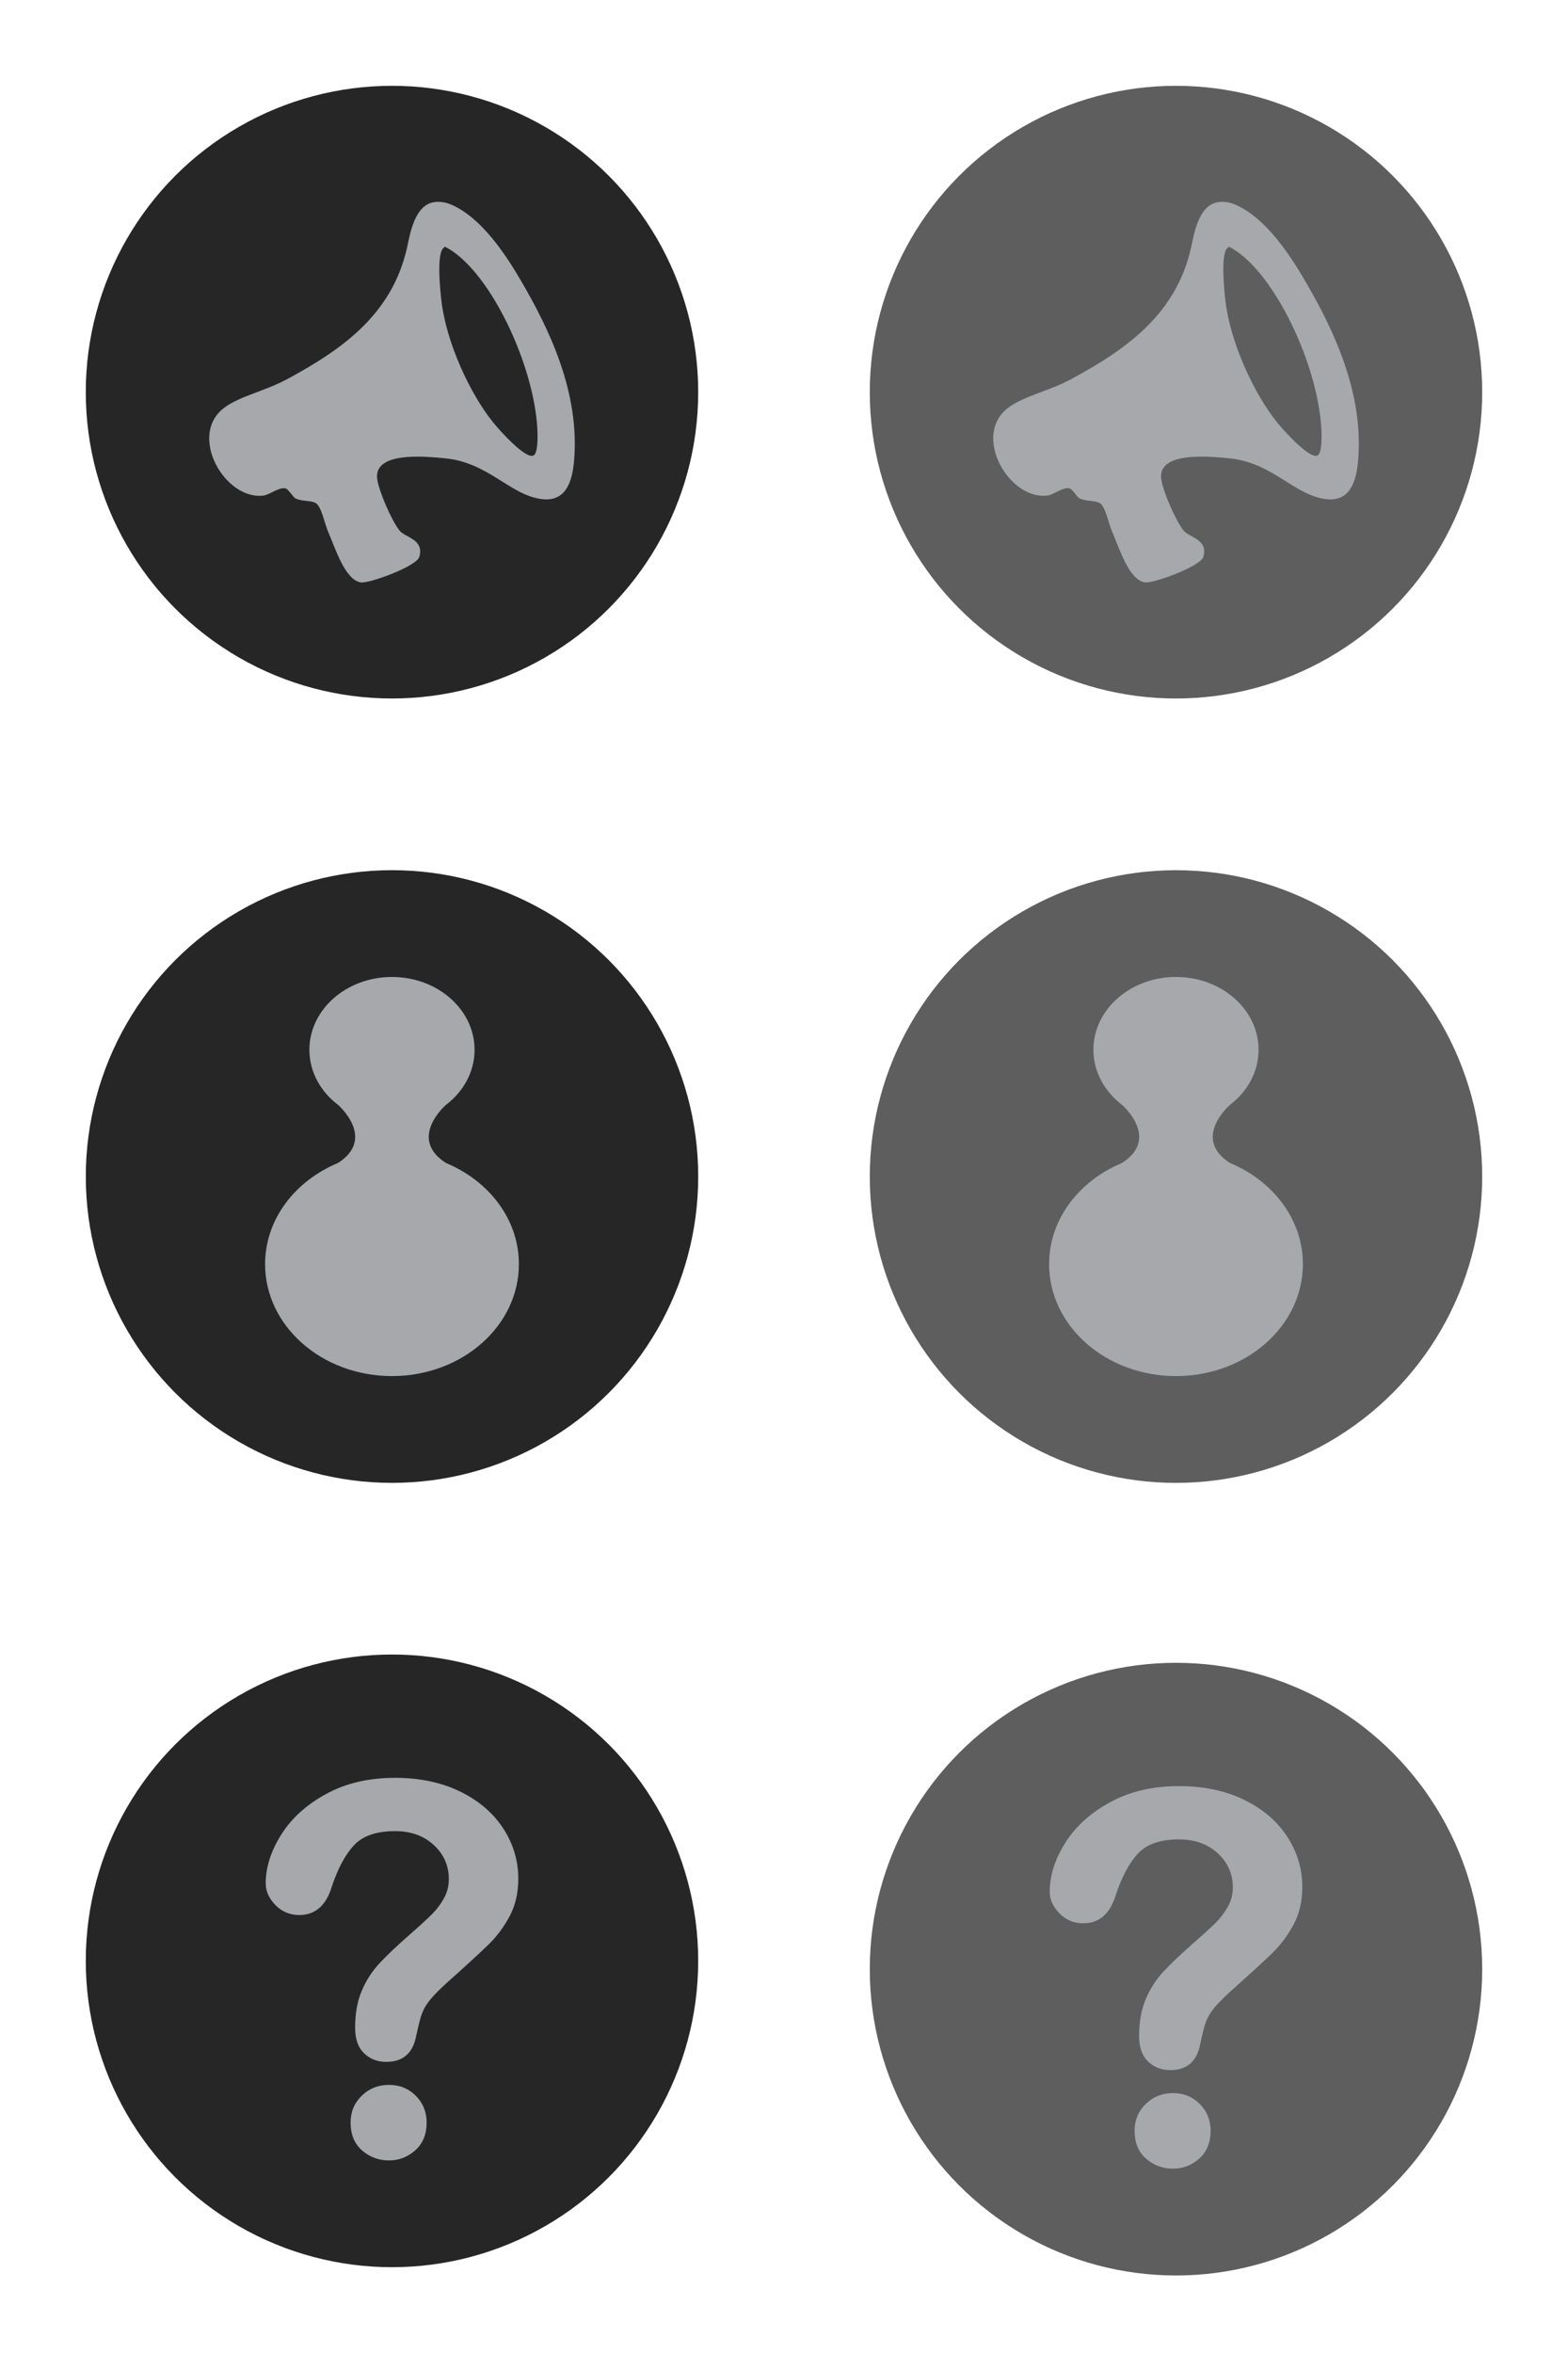 <?xml version="1.0" encoding="utf-8"?>
<!-- Generator: Adobe Illustrator 15.1.0, SVG Export Plug-In . SVG Version: 6.00 Build 0)  -->
<!DOCTYPE svg PUBLIC "-//W3C//DTD SVG 1.1//EN" "http://www.w3.org/Graphics/SVG/1.1/DTD/svg11.dtd">
<svg version="1.1" id="Layer_1" xmlns="http://www.w3.org/2000/svg" xmlns:xlink="http://www.w3.org/1999/xlink" x="0px" y="0px"
	 width="79.37px" height="119.06px" viewBox="0 0 79.37 119.06" enable-background="new 0 0 79.37 119.06" xml:space="preserve">
<rect fill="none" width="39.685" height="39.685"/>
<rect x="39.685" fill="none" width="39.684" height="39.685"/>
<rect y="39.687" fill="none" width="39.685" height="39.685"/>
<rect x="39.685" y="39.687" fill="none" width="39.684" height="39.685"/>
<rect y="79.371" fill="none" width="39.685" height="39.686"/>
<rect x="39.685" y="79.371" fill="none" width="39.684" height="39.686"/>
<g>
	<circle fill="#262626" cx="19.842" cy="19.842" r="15.5"/>
	<path fill-rule="evenodd" clip-rule="evenodd" fill="#A7A8AB" d="M21.876,10.248c0.325-0.08,0.685-0.018,0.974,0.108
		c1.521,0.667,2.729,2.481,3.57,3.931c1.331,2.292,2.962,5.567,2.633,9.088c-0.104,1.106-0.473,2.038-1.659,1.875
		c-1.591-0.219-2.668-1.837-4.833-2.056c-1.055-0.107-3.702-0.367-3.461,1.082c0.107,0.651,0.73,2.07,1.117,2.561
		c0.293,0.371,1.262,0.441,1.01,1.334c-0.139,0.493-2.549,1.358-2.957,1.298c-0.81-0.119-1.297-1.731-1.658-2.56
		c-0.186-0.423-0.33-1.245-0.613-1.443c-0.227-0.157-0.721-0.082-1.046-0.251c-0.124-0.065-0.351-0.468-0.505-0.505
		c-0.312-0.075-0.813,0.321-1.082,0.36c-1.961,0.284-3.881-3.028-2.02-4.436c0.775-0.586,2.072-0.849,3.174-1.442
		c2.775-1.497,5.341-3.272,6.094-6.708C20.754,11.842,20.979,10.468,21.876,10.248z M22.345,15.224
		c0.243,2.102,1.45,4.716,2.632,6.167c0.354,0.434,1.618,1.836,2.02,1.659c0.271-0.119,0.223-1.204,0.181-1.659
		c-0.299-3.31-2.507-7.823-4.651-8.907c-0.034-0.018-0.028,0.032-0.037,0.036C22.069,12.709,22.288,14.732,22.345,15.224z"/>
</g>
<g>
	<circle fill="#262626" cx="19.843" cy="59.529" r="15.5"/>
	<path fill="#A7A8AB" d="M22.572,58.843L22.572,58.843c-1.936-1.241-0.035-2.908-0.002-2.936c0.888-0.676,1.452-1.674,1.452-2.789
		c0-2.036-1.871-3.686-4.181-3.686c-2.308,0-4.18,1.65-4.18,3.686c0,1.114,0.564,2.11,1.45,2.786l0,0c0,0,1.952,1.687,0,2.938
		l0.001,0c-2.181,0.905-3.693,2.854-3.693,5.12c0,3.128,2.875,5.664,6.422,5.664c3.549,0,6.424-2.536,6.424-5.664
		C26.266,61.697,24.753,59.748,22.572,58.843z"/>
</g>
<g>
	<circle fill="#262626" cx="19.842" cy="99.214" r="15.5"/>
	<g>
		<path fill="#A7A8AB" d="M13.45,95.297c0-0.81,0.26-1.631,0.779-2.461c0.521-0.832,1.279-1.52,2.276-2.065s2.161-0.818,3.491-0.818
			c1.236,0,2.327,0.228,3.273,0.684c0.945,0.456,1.678,1.077,2.193,1.86c0.516,0.785,0.773,1.637,0.773,2.559
			c0,0.724-0.147,1.359-0.441,1.904c-0.294,0.546-0.645,1.018-1.049,1.413c-0.404,0.396-1.132,1.063-2.18,2.001
			c-0.29,0.265-0.522,0.497-0.697,0.697c-0.174,0.2-0.305,0.383-0.391,0.549c-0.085,0.167-0.15,0.333-0.197,0.5
			c-0.047,0.166-0.117,0.457-0.211,0.875c-0.162,0.887-0.67,1.33-1.521,1.33c-0.443,0-0.816-0.145-1.119-0.435
			s-0.453-0.72-0.453-1.292c0-0.715,0.109-1.336,0.332-1.859c0.221-0.525,0.516-0.985,0.882-1.381
			c0.366-0.396,0.86-0.868,1.483-1.414c0.545-0.477,0.939-0.838,1.183-1.08s0.448-0.514,0.614-0.812
			c0.166-0.298,0.249-0.622,0.249-0.971c0-0.683-0.254-1.258-0.761-1.727c-0.508-0.469-1.162-0.703-1.963-0.703
			c-0.938,0-1.629,0.236-2.072,0.709s-0.817,1.17-1.125,2.091c-0.289,0.964-0.84,1.444-1.649,1.444c-0.478,0-0.88-0.168-1.208-0.504
			C13.614,96.053,13.45,95.689,13.45,95.297z M19.69,109.311c-0.521,0-0.975-0.168-1.362-0.504
			c-0.388-0.337-0.581-0.809-0.581-1.414c0-0.536,0.188-0.988,0.562-1.355c0.375-0.366,0.835-0.549,1.381-0.549
			c0.537,0,0.988,0.183,1.355,0.549c0.365,0.367,0.55,0.819,0.55,1.355c0,0.598-0.192,1.066-0.575,1.407
			C20.635,109.141,20.192,109.311,19.69,109.311z"/>
	</g>
</g>
<g>
	<circle fill="#5E5E5E" cx="59.527" cy="19.842" r="15.5"/>
	<path fill-rule="evenodd" clip-rule="evenodd" fill="#A7A8AB" d="M61.562,10.247c0.325-0.079,0.685-0.018,0.974,0.109
		c1.521,0.666,2.729,2.48,3.57,3.93c1.331,2.293,2.962,5.568,2.633,9.089c-0.104,1.105-0.473,2.037-1.659,1.875
		c-1.591-0.219-2.668-1.838-4.833-2.057c-1.055-0.107-3.702-0.367-3.461,1.082c0.107,0.652,0.73,2.07,1.117,2.561
		c0.293,0.371,1.262,0.441,1.01,1.334c-0.139,0.494-2.549,1.359-2.957,1.299c-0.81-0.119-1.297-1.73-1.658-2.561
		c-0.186-0.422-0.33-1.244-0.613-1.443c-0.227-0.156-0.721-0.082-1.046-0.252c-0.124-0.064-0.351-0.467-0.505-0.504
		c-0.312-0.076-0.813,0.32-1.082,0.359c-1.961,0.283-3.881-3.027-2.02-4.435c0.775-0.586,2.072-0.85,3.174-1.442
		c2.775-1.497,5.341-3.272,6.094-6.708C60.439,11.842,60.664,10.467,61.562,10.247z M62.03,15.223
		c0.243,2.103,1.45,4.717,2.632,6.168c0.354,0.434,1.618,1.835,2.02,1.658c0.271-0.119,0.223-1.203,0.181-1.658
		c-0.299-3.311-2.507-7.823-4.651-8.908c-0.034-0.018-0.028,0.032-0.037,0.036C61.754,12.709,61.973,14.731,62.03,15.223z"/>
</g>
<g>
	<circle fill="#5E5E5E" cx="59.527" cy="59.53" r="15.5"/>
	<path fill="#A7A8AB" d="M62.257,58.842L62.257,58.842c-1.936-1.24-0.035-2.907-0.002-2.936c0.888-0.676,1.452-1.674,1.452-2.789
		c0-2.035-1.871-3.686-4.181-3.686c-2.308,0-4.18,1.65-4.18,3.686c0,1.114,0.564,2.109,1.45,2.786l0,0c0,0,1.952,1.687,0,2.938
		h0.001c-2.181,0.906-3.693,2.855-3.693,5.121c0,3.127,2.875,5.664,6.422,5.664c3.549,0,6.424-2.537,6.424-5.664
		C65.95,61.697,64.438,59.749,62.257,58.842z"/>
</g>
<g>
	<circle fill="#5E5E5E" cx="59.527" cy="99.633" r="15.5"/>
	<g>
		<path fill="#A7A8AB" d="M53.135,95.715c0-0.809,0.26-1.631,0.779-2.461c0.521-0.832,1.279-1.52,2.276-2.064
			c0.997-0.547,2.161-0.818,3.491-0.818c1.236,0,2.327,0.227,3.273,0.684c0.945,0.455,1.678,1.076,2.193,1.859
			c0.516,0.785,0.773,1.637,0.773,2.559c0,0.725-0.147,1.359-0.441,1.904c-0.294,0.547-0.645,1.018-1.049,1.414s-1.132,1.062-2.18,2
			c-0.29,0.266-0.522,0.498-0.697,0.697c-0.174,0.2-0.305,0.384-0.391,0.55c-0.085,0.166-0.15,0.332-0.197,0.498
			s-0.117,0.459-0.211,0.877c-0.162,0.887-0.67,1.328-1.521,1.328c-0.443,0-0.816-0.145-1.119-0.434
			c-0.303-0.291-0.453-0.721-0.453-1.291c0-0.717,0.109-1.338,0.332-1.86c0.221-0.525,0.516-0.984,0.882-1.381
			s0.86-0.867,1.483-1.414c0.545-0.477,0.939-0.838,1.183-1.08s0.448-0.514,0.614-0.812c0.166-0.297,0.249-0.621,0.249-0.971
			c0-0.682-0.254-1.258-0.761-1.727c-0.508-0.469-1.162-0.703-1.963-0.703c-0.938,0-1.629,0.236-2.072,0.709
			s-0.817,1.17-1.125,2.092c-0.289,0.963-0.84,1.443-1.649,1.443c-0.478,0-0.88-0.168-1.208-0.504
			C53.299,96.471,53.135,96.107,53.135,95.715z M59.375,109.729c-0.521,0-0.975-0.17-1.362-0.506s-0.581-0.807-0.581-1.412
			c0-0.537,0.188-0.99,0.562-1.355c0.375-0.367,0.835-0.551,1.381-0.551c0.537,0,0.988,0.184,1.355,0.551
			c0.365,0.365,0.55,0.818,0.55,1.355c0,0.596-0.192,1.064-0.575,1.406C60.32,109.558,59.877,109.729,59.375,109.729z"/>
	</g>
</g>
</svg>
